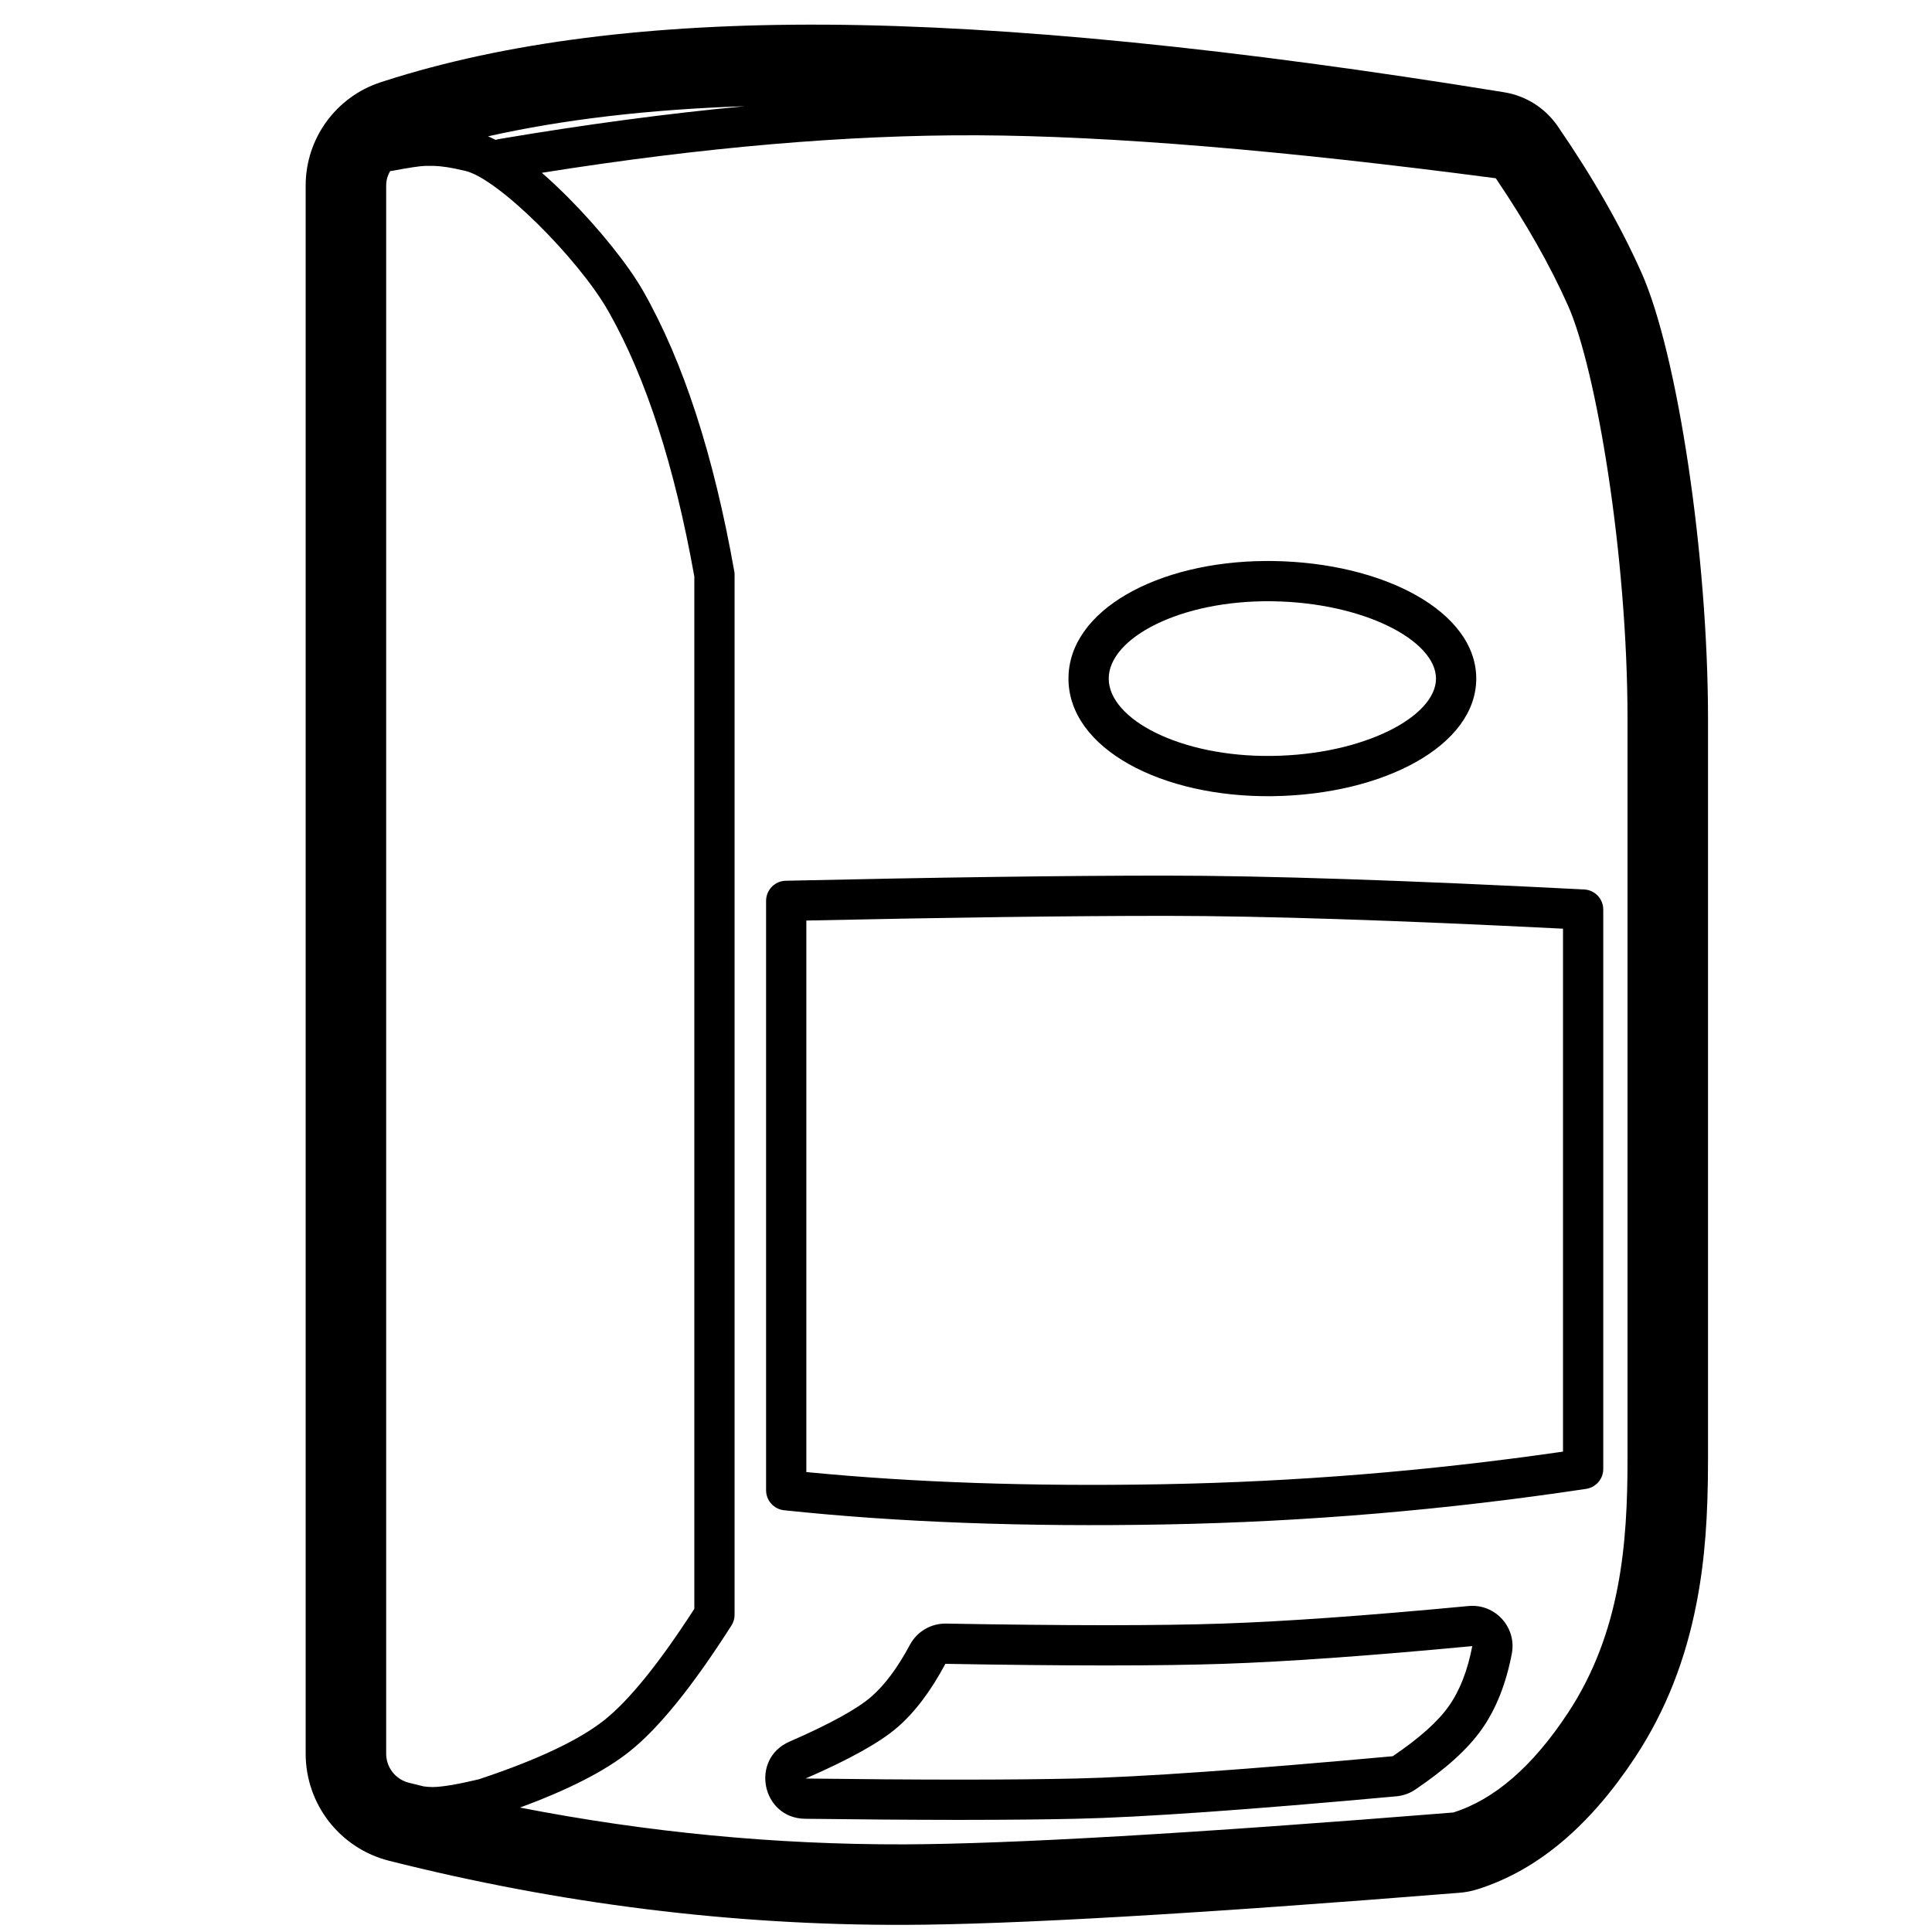 <svg height="960" viewBox="0 0 960 960" width="960" xmlns="http://www.w3.org/2000/svg"><path d="m410.315 12.257c90.449.516 202.74 11.74 337.139 33.599 10.776 1.753 20.368 7.834 26.55 16.834 17.416 25.355 31.325 49.635 41.692 72.925 17.814 40.022 33.008 140.378 33.008 221.605v368.059c0 27.684-1.466 49.339-5.653 71.049-5.41 28.055-15.165 53.478-30.493 76.752-22.164 33.653-48.074 56.155-78.467 65.707-2.857.898-5.805 1.472-8.79 1.712-130.389 10.474-222.133 15.793-275.911 15.951-85.665.234-171.041-10.387-256.056-31.844-24.372-6.151-41.449-28.074-41.449-53.21v-779.179c0-23.356 15.016-44.068 37.218-51.327l.052-.016 1.759-.572c59.946-19.313 133.023-28.536 219.401-28.043zm-140.905 73.585-.164.027c4.198 3.652 8.517 7.712 12.923 12.127 15.476 15.509 30.097 33.728 37.505 46.769 19.944 35.109 34.962 81.467 45.181 139.112.102.576.154 1.16.154 1.746v516.719c0 1.907-.545 3.773-1.571 5.38-19.162 30.02-35.881 50.795-50.519 62.488-12.313 9.836-30.465 19.098-54.558 27.957 63.487 12.363 127.126 18.457 190.918 18.285 52.461-.157 143.401-5.43 272.82-15.826 20.53-6.452 39.548-22.968 57.053-49.548 26.258-39.869 29.552-84.397 29.552-125.8v-368.059c0-81.194-15.581-173.951-29.552-205.339-8.883-19.956-20.851-41.055-35.905-63.296-105.919-13.949-191.739-21.062-257.391-21.352-64.568-.284-136.722 5.914-216.446 18.609zm481.804 735.854c-2.819 14.74-7.711 27.28-14.885 37.495-7.04 10.025-18.051 19.868-33.089 30.036-2.795 1.89-6.023 3.042-9.384 3.349-73.365 6.7-126.248 10.42-158.894 11.159-15.508.351-33.912.534-55.22.549l-5.484.001c-21.83-.014-46.572-.196-74.232-.546-21.552-.273-27.485-29.752-7.717-38.342 20.111-8.738 33.802-16.375 40.559-22.248 6.65-5.78 13.122-14.356 19.243-25.821 3.537-6.625 10.487-10.709 17.996-10.577 29.444.52 55.447.786 77.997.797l2.744 0c22.268-.009 41.083-.273 56.43-.789 31.268-1.052 72.091-3.961 122.402-8.732 13.272-1.258 24.036 10.574 21.532 23.668zm-539.954-739.261c-2.654.083-8.193.895-16.23 2.433-.387.074-.772.125-1.155.153-1.273 2.124-1.989 4.595-1.989 7.193v779.179c0 6.815 4.63 12.759 11.238 14.426 2.435.615 4.87 1.22 7.306 1.816 1.661.223 3.148.333 4.458.333 4.458 0 12.126-1.238 22.666-3.756l.556-.134-.307.073.59-.194c28.623-9.508 49.219-19.279 61.625-29.041l.42-.333c12.172-9.723 27.106-28.113 44.473-55.02l.099-.154v-512.904l-.143-.8c-9.742-54.235-23.79-97.603-42.022-130.071l-.559-.99c-14.765-25.992-55.112-66.424-71.418-69.805-.713-.148-4.038-.899-5.007-1.1-4.85-1.01-9.215-1.472-14.6-1.303zm520.31 735.503c-50.682 4.805-91.888 7.742-123.618 8.81-15.547.523-34.537.79-56.969.8h-2.764c-22.713-.01-48.868-.277-78.465-.8-7.2 13.485-15.122 23.983-23.766 31.496-8.644 7.513-23.88 16.011-45.709 25.496 27.52.348 52.129.53 73.827.544l4.127.001c21.8-.007 40.559-.189 56.276-.545 32.076-.727 84.585-4.42 157.528-11.081 13.196-8.922 22.504-17.243 27.924-24.961s9.29-17.638 11.608-29.759zm-152.495-382.848c49.576 0 118.924 2.295 208.091 6.882 5.316.274 9.486 4.664 9.486 9.987v277.966c0 4.948-3.618 9.151-8.51 9.888-69.495 10.47-139.122 16.36-208.88 17.669-69.716 1.308-132.93-1.037-189.652-7.044-5.087-.539-8.947-4.829-8.947-9.944v-292.859c0-5.436 4.343-9.877 9.777-9.998 76.301-1.698 139.176-2.548 188.634-2.548zm1.481 20h-2.964c-46.586.016-105.05.781-175.382 2.294l-1.546.033v274.042l1.218.119c52.546 5.085 110.721 7.071 174.517 5.952l2.488-.045c65.321-1.225 130.528-6.519 195.624-15.881l2.14-.311v-259.832l-1.081-.054c-82.905-4.169-147.923-6.274-195.015-6.318zm50.151-176.336 1.655.015c55.188.735 101.178 25.124 101.178 58.423 0 33.299-45.989 57.688-101.178 58.423-55.258.736-101.444-23.757-101.444-58.423 0-33.972 44.357-58.175 98.139-58.437zm-79.789 58.437c0 20.165 35.577 39.032 81.178 38.425 45.671-.608 81.444-19.579 81.444-38.425 0-18.845-35.773-37.817-81.444-38.425-45.601-.607-81.178 18.26-81.178 38.425zm-180.834-284.41-.864.029c-47.177 1.605-89.409 6.579-126.698 14.923 1.232.531 2.488 1.129 3.768 1.791.53-.186 1.082-.33 1.654-.426 42.765-7.231 83.477-12.67 122.139-16.317z"/></svg>